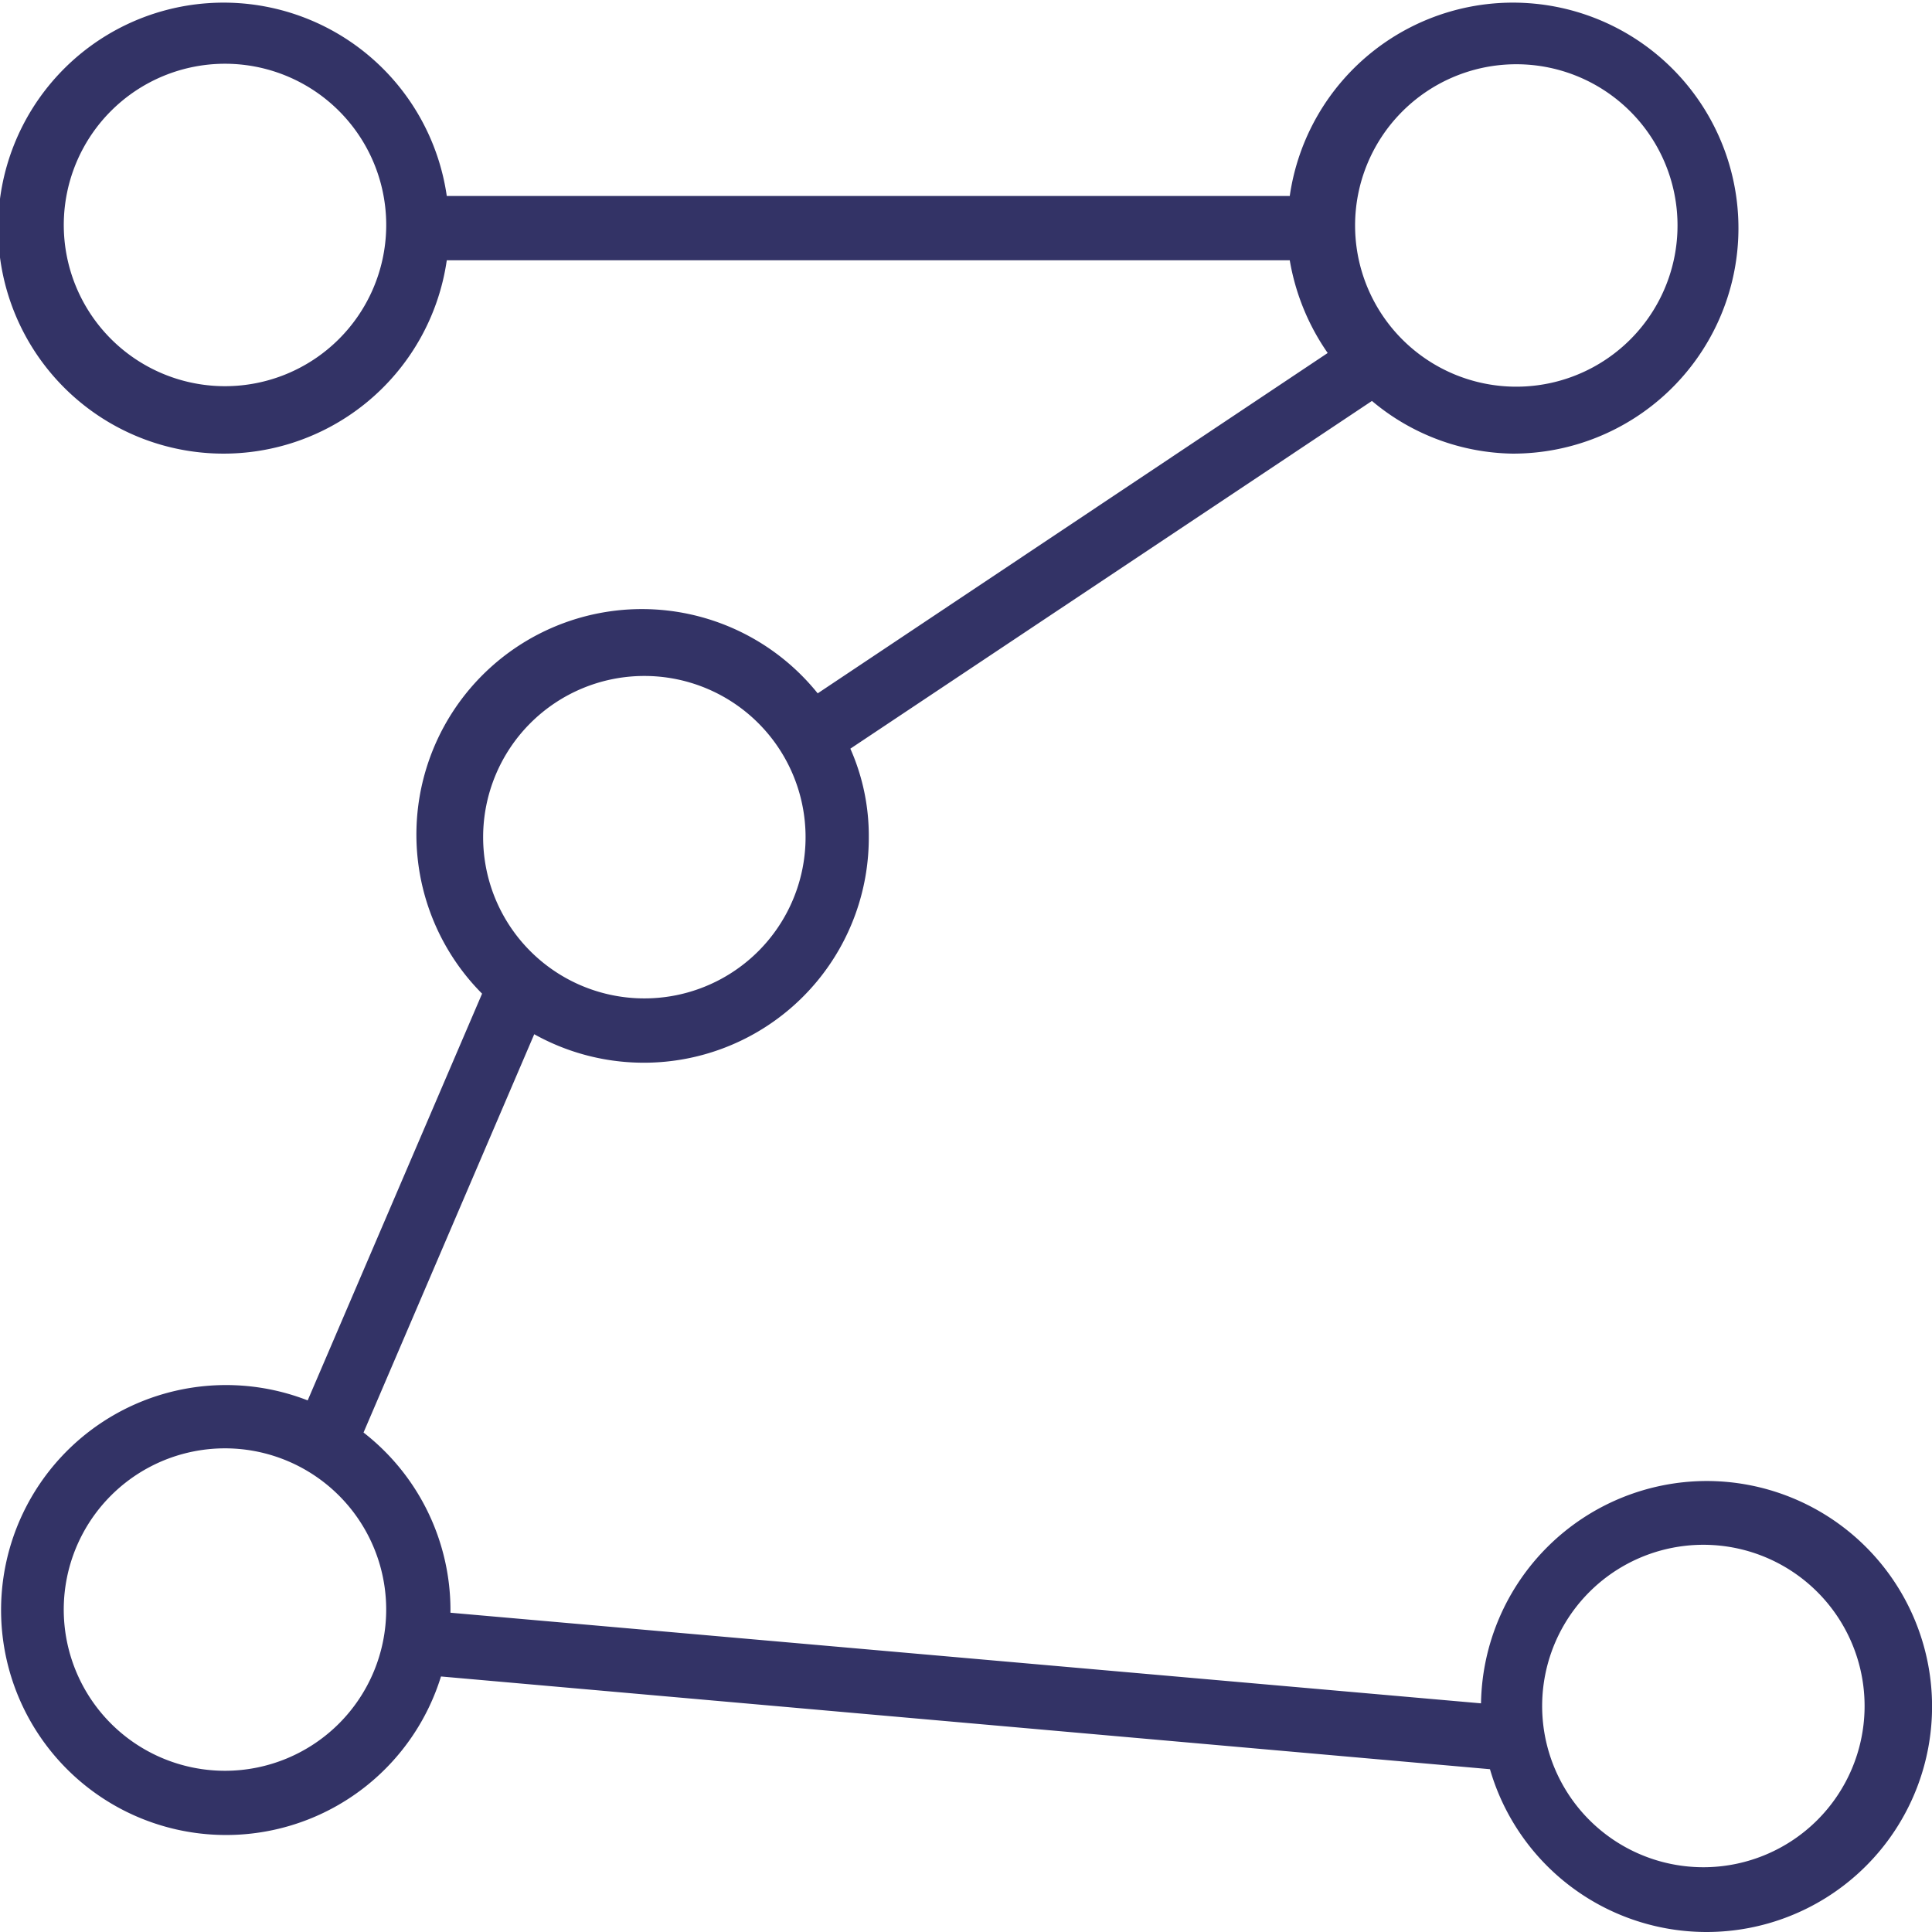 <svg xmlns="http://www.w3.org/2000/svg" viewBox="0 0 36.67 36.67"><defs><style>.cls-1{fill:#336;}</style></defs><g id="Layer_2" data-name="Layer 2"><g id="Layer_1-2" data-name="Layer 1"><path class="cls-1" d="M32.39,28.11a4.29,4.29,0,0,0-4.28,4.22L8.55,30.61a.43.43,0,0,1,0-.05,4.27,4.27,0,0,0-1.65-3.37l3.24-7.56a4.27,4.27,0,0,0,6.35-3.74,4.08,4.08,0,0,0-.35-1.68l9.9-6.6a4.24,4.24,0,0,0,2.67,1,4.28,4.28,0,1,0-4.23-4.89h-16a4.28,4.28,0,1,0,0,1.22h16A4.35,4.35,0,0,0,25.2,6.7l-9.68,6.46a4.28,4.28,0,1,0-6.37,5.7L5.84,26.58a4.27,4.27,0,1,0,2.53,5.24l19.91,1.76a4.28,4.28,0,1,0,4.11-5.47ZM28.72,1.22a3.06,3.06,0,1,1-3,3.06A3.06,3.06,0,0,1,28.72,1.22ZM4.28,7.33a3.06,3.06,0,1,1,3.05-3A3.06,3.06,0,0,1,4.28,7.33Zm7.94,5.5a3.06,3.06,0,1,1-3.05,3.06A3.06,3.06,0,0,1,12.22,12.83ZM4.28,33.61a3.06,3.06,0,1,1,3.05-3.05A3.06,3.06,0,0,1,4.28,33.61Zm28.11,1.83a3.06,3.06,0,1,1,3-3A3.06,3.06,0,0,1,32.39,35.44Z"/></g></g></svg>